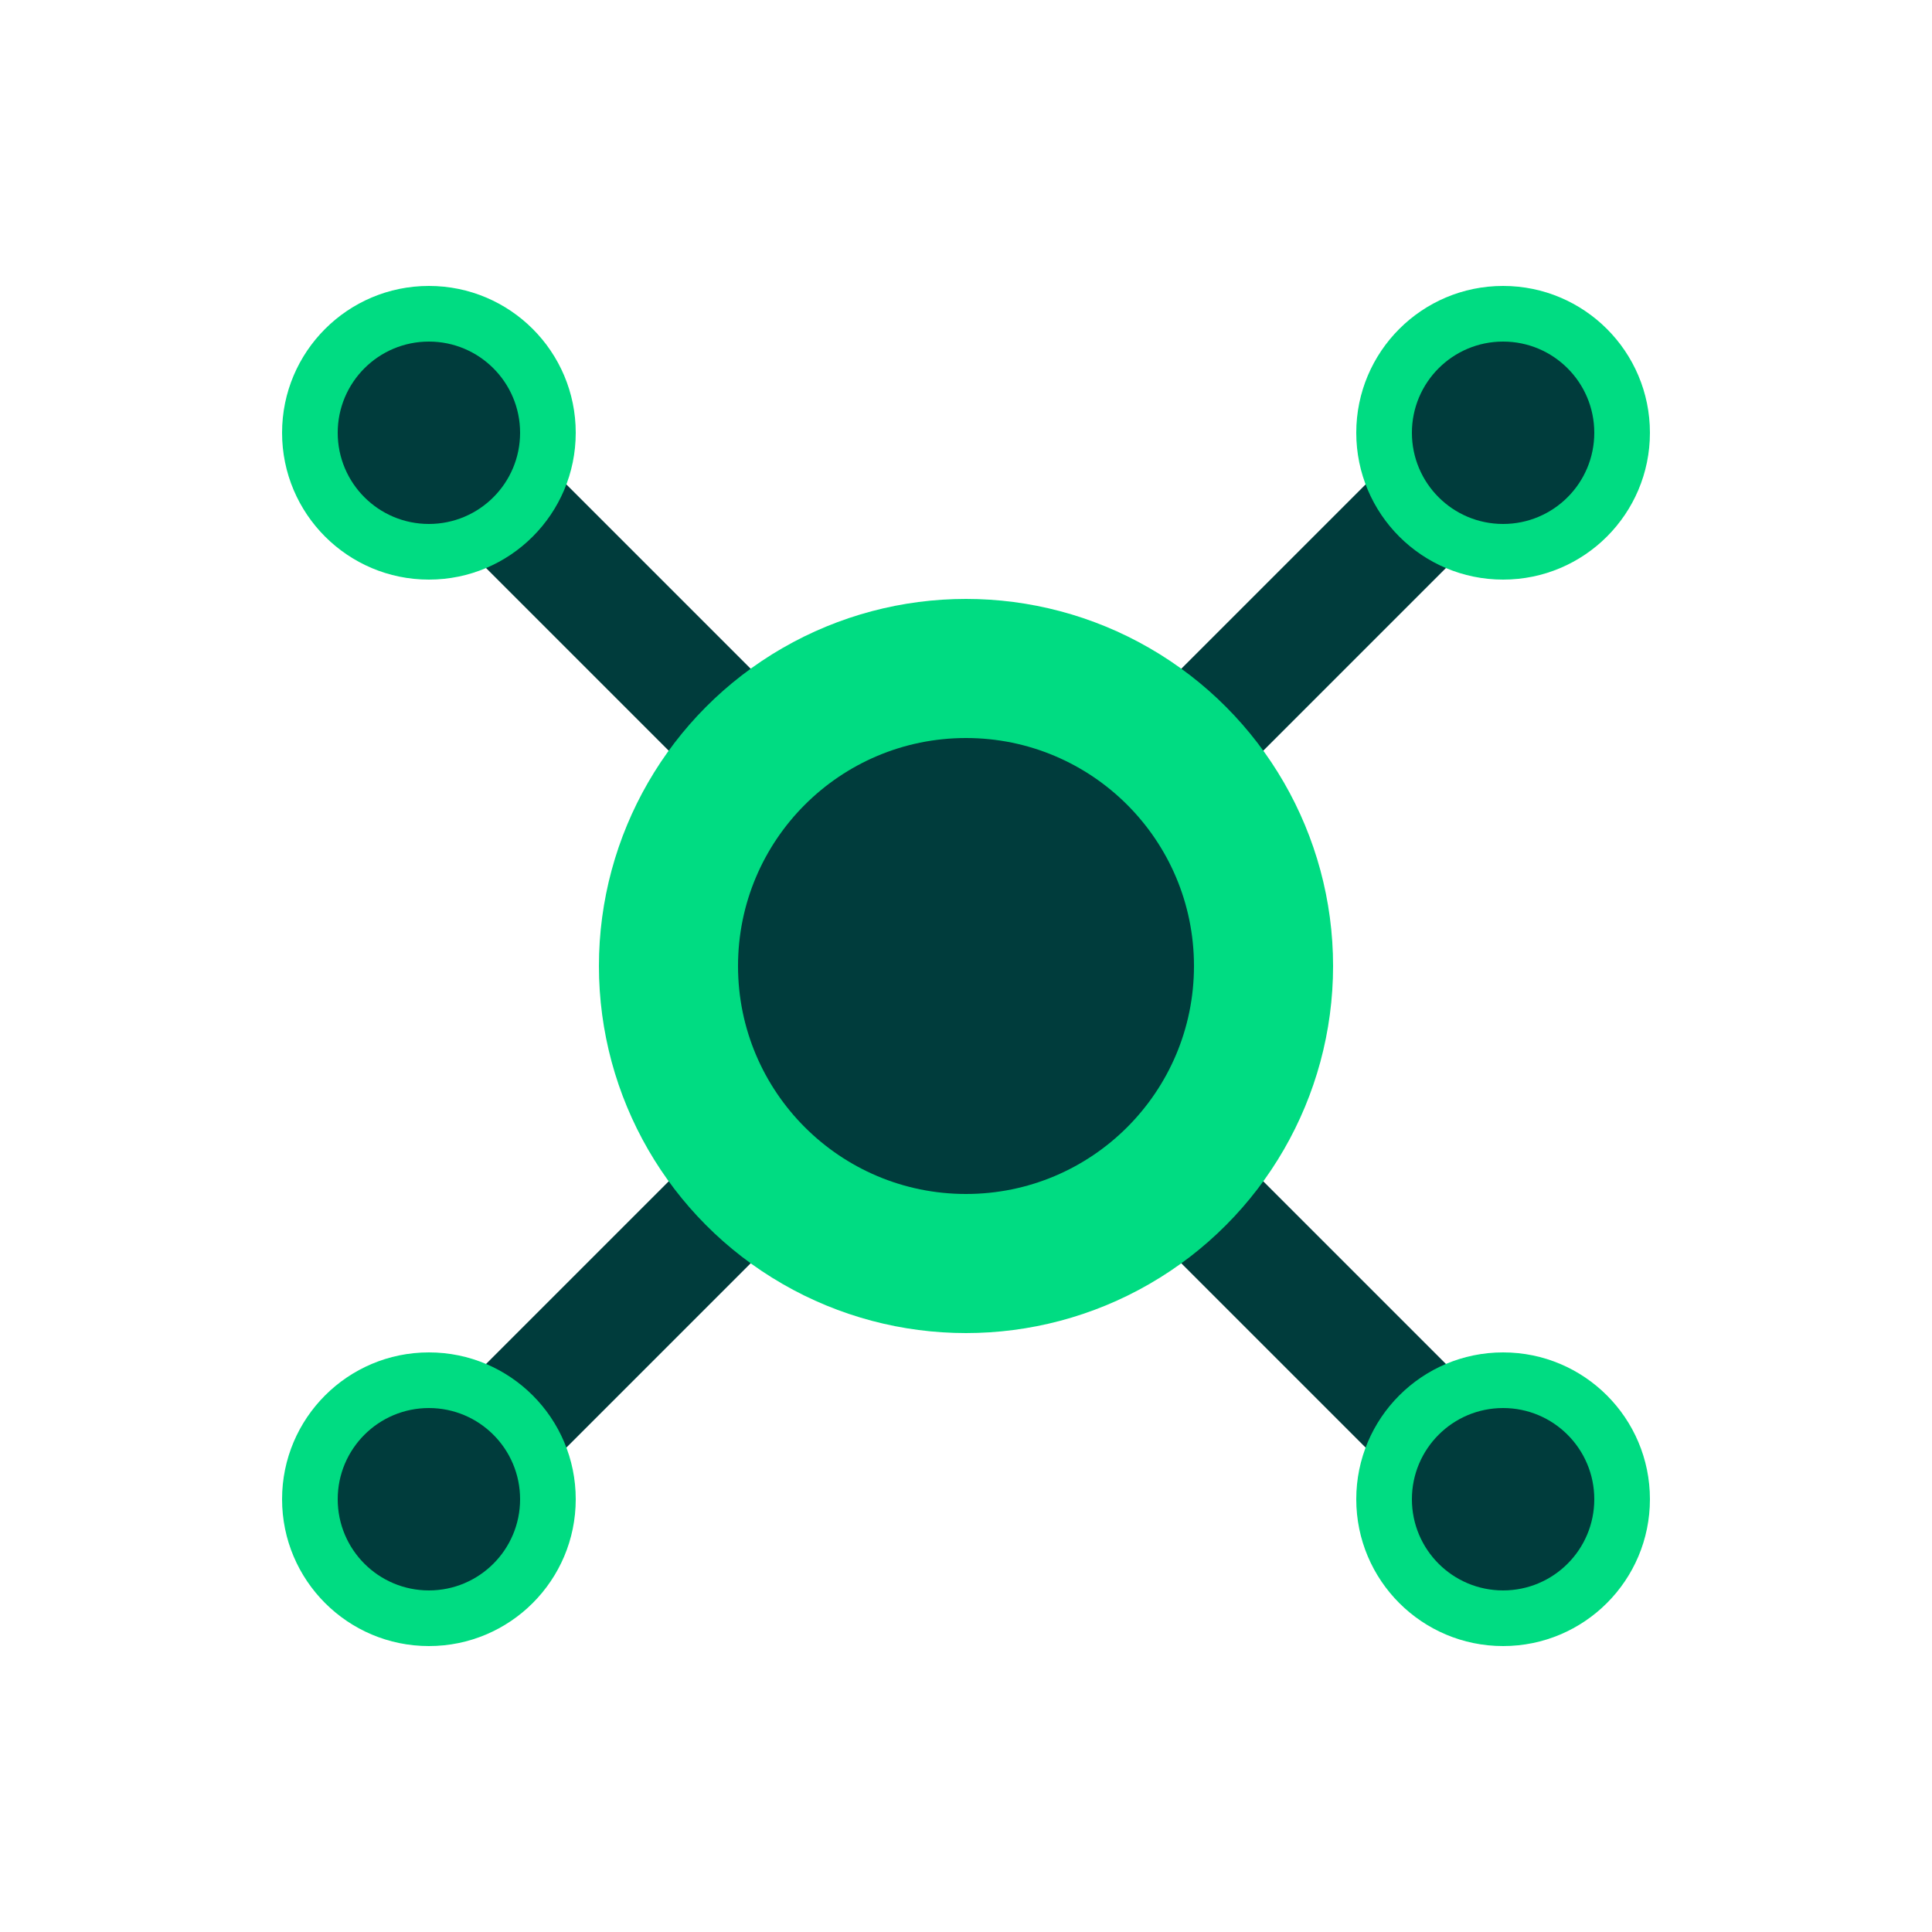 <svg width="150" height="150" viewBox="0 0 150 150" fill="none" xmlns="http://www.w3.org/2000/svg">
<rect x="106.396" y="37.24" width="9" height="48.9" transform="rotate(45 106.396 37.24)" fill="#003C3C"/>
<rect x="71.818" y="71.818" width="9" height="48.9" transform="rotate(45 71.818 71.818)" fill="#003C3C"/>
<rect x="37.24" y="43.605" width="9" height="48.9" transform="rotate(-45 37.24 43.605)" fill="#003C3C"/>
<rect x="71.818" y="78.182" width="9" height="48.9" transform="rotate(-45 71.818 78.182)" fill="#003C3C"/>
<circle cx="75" cy="75" r="28.5" fill="#00DC82"/>
<circle cx="75" cy="75" r="17.7" fill="#003C3C"/>
<ellipse cx="33.3" cy="33.6" rx="11.4" ry="11.4" fill="#00DC82"/>
<ellipse cx="33.3" cy="33.6" rx="7.08" ry="7.08" fill="#003C3C"/>
<ellipse cx="33.3" cy="116.4" rx="11.4" ry="11.4" fill="#00DC82"/>
<ellipse cx="33.3" cy="116.4" rx="7.08" ry="7.08" fill="#003C3C"/>
<ellipse cx="116.7" cy="33.6" rx="11.4" ry="11.4" fill="#00DC82"/>
<ellipse cx="116.7" cy="33.6" rx="7.08" ry="7.08" fill="#003C3C"/>
<ellipse cx="116.7" cy="116.4" rx="11.4" ry="11.4" fill="#00DC82"/>
<ellipse cx="116.7" cy="116.4" rx="7.08" ry="7.08" fill="#003C3C"/>
</svg>
